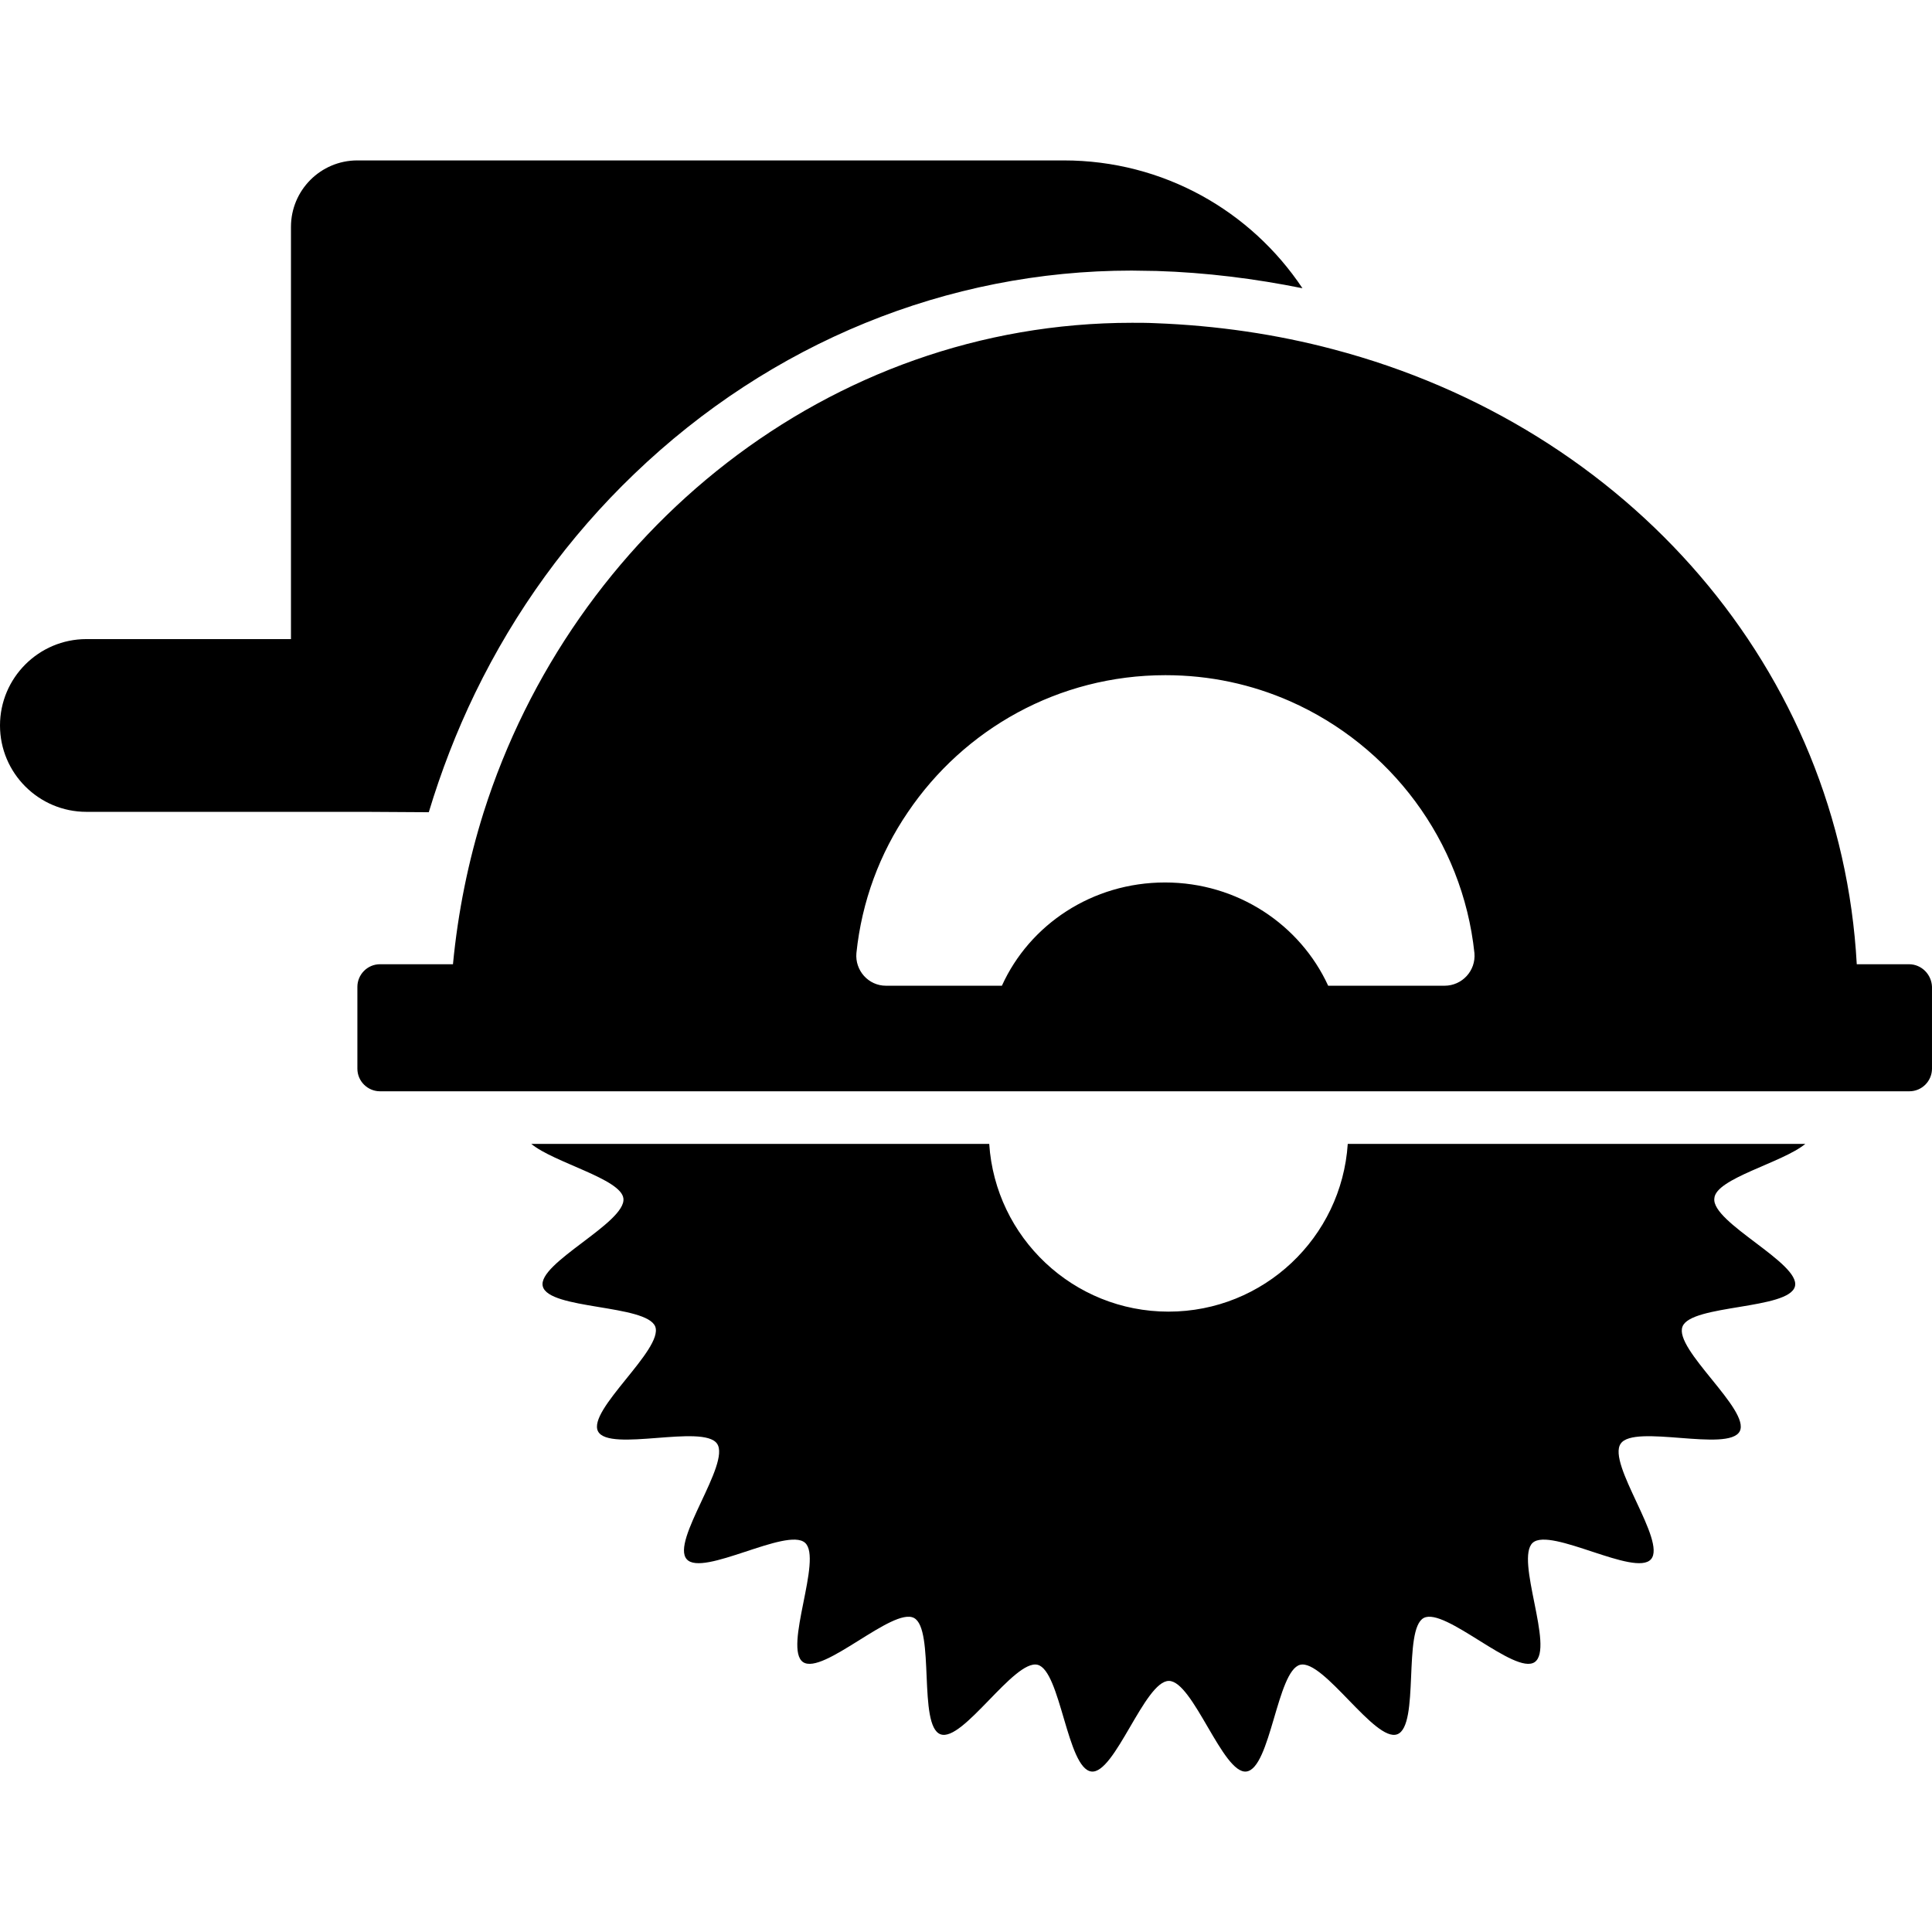 <?xml version="1.0" encoding="iso-8859-1"?>
<!-- Generator: Adobe Illustrator 16.0.0, SVG Export Plug-In . SVG Version: 6.00 Build 0)  -->
<!DOCTYPE svg PUBLIC "-//W3C//DTD SVG 1.1//EN" "http://www.w3.org/Graphics/SVG/1.1/DTD/svg11.dtd">
<svg version="1.1" id="Capa_1" xmlns="http://www.w3.org/2000/svg" xmlns:xlink="http://www.w3.org/1999/xlink" x="0px" y="0px"
	 width="503.3px" height="503.3px" viewBox="0 0 503.3 503.3" style="enable-background:new 0 0 503.3 503.3;" xml:space="preserve"
	>
<g>
	<g>
		<path d="M111.7,211.59c3.2-10.6,7.2-21,12.1-31.1c10.4-21.4,24.3-40.6,41.4-57c35.6-34.2,81.6-53,129.6-53
			c2.101,0,4.3,0.1,6.5,0.1c12.9,0.4,25.6,2,38,4.5c-13.4-20.1-36.2-33.3-62.2-33.3h-184c-9.6,0-17.3,7.8-17.3,17.3v107.4H22.5
			c-12.4,0-22.5,10.1-22.5,22.5s10.1,22.5,22.5,22.5h53.3h19.3L111.7,211.59L111.7,211.59z, M470.3,297.99H351.1c-1.6,24.399-21.899,43.7-46.7,43.7c-24.8,0-45.1-19.301-46.7-43.7H138.4
			c5.9,4.899,23.4,9.101,24,14.2c0.8,6.3-22.5,16.9-21,22.9c1.5,6.1,27,4.699,29.3,10.5c2.2,5.899-17.8,21.799-14.9,27.299
			s27.4-2,31,3.201c3.6,5.199-12.1,25.399-7.9,30.1c4.1,4.7,26.1-8.4,30.8-4.3c4.7,4.1-5.7,27.5-0.5,31.1
			c5.2,3.5,23.4-14.4,28.9-11.5s1,28.1,6.9,30.3c5.8,2.2,19.199-19.6,25.3-18.1c6,1.5,7.7,27,14,27.8
			c6.101,0.8,13.899-23.6,20.2-23.6c6.3,0,14.1,24.399,20.2,23.6c6.3-0.8,8-26.3,14-27.8c6.1-1.5,19.5,20.3,25.3,18.1
			c5.899-2.2,1.399-27.399,6.899-30.3s23.801,15,28.9,11.5c5.2-3.6-5.2-26.9-0.5-31.1c4.7-4.101,26.7,9,30.8,4.3
			c4.101-4.7-11.5-24.9-7.899-30.1c3.5-5.201,28,2.299,31-3.201c2.899-5.5-17.2-21.399-14.9-27.299c2.2-5.801,27.8-4.4,29.3-10.5
			c1.5-6-21.8-16.601-21-22.9C446.899,306.99,464.399,302.89,470.3,297.99z, M497.3,251.19h-13.6c-4.2-76.6-59.301-139.9-136.4-160.2c-14.7-3.9-30.3-6.2-46.399-6.8c-2-0.1-4-0.1-6-0.1
			c-79.201,0-145.801,54.7-168.9,127.5c-4,12.7-6.7,26-8,39.6H99c-3.3,0-5.9,2.699-5.9,5.9v21.299c0,3.301,2.7,5.9,5.9,5.9h398.399
			c3.301,0,5.9-2.699,5.9-5.9v-21.299C503.2,253.89,500.6,251.19,497.3,251.19z M376.3,256.79H346c-7.3-15.9-23.601-26.9-42.5-26.9
			c-19,0-35.301,11-42.5,26.9h-30.2c-4.6,0-8.1-4-7.7-8.5c1.4-13.5,6.1-26,13.4-36.7c14.6-21.6,39.199-35.7,67.1-35.7
			c11.601,0,22.5,2.4,32.5,6.8c26,11.5,44.9,36.2,48,65.6C384.5,252.89,380.899,256.79,376.3,256.79z"/>
	</g>
</g>
<g>
</g>
<g>
</g>
<g>
</g>
<g>
</g>
<g>
</g>
<g>
</g>
<g>
</g>
<g>
</g>
<g>
</g>
<g>
</g>
<g>
</g>
<g>
</g>
<g>
</g>
<g>
</g>
<g>
</g>
</svg>
